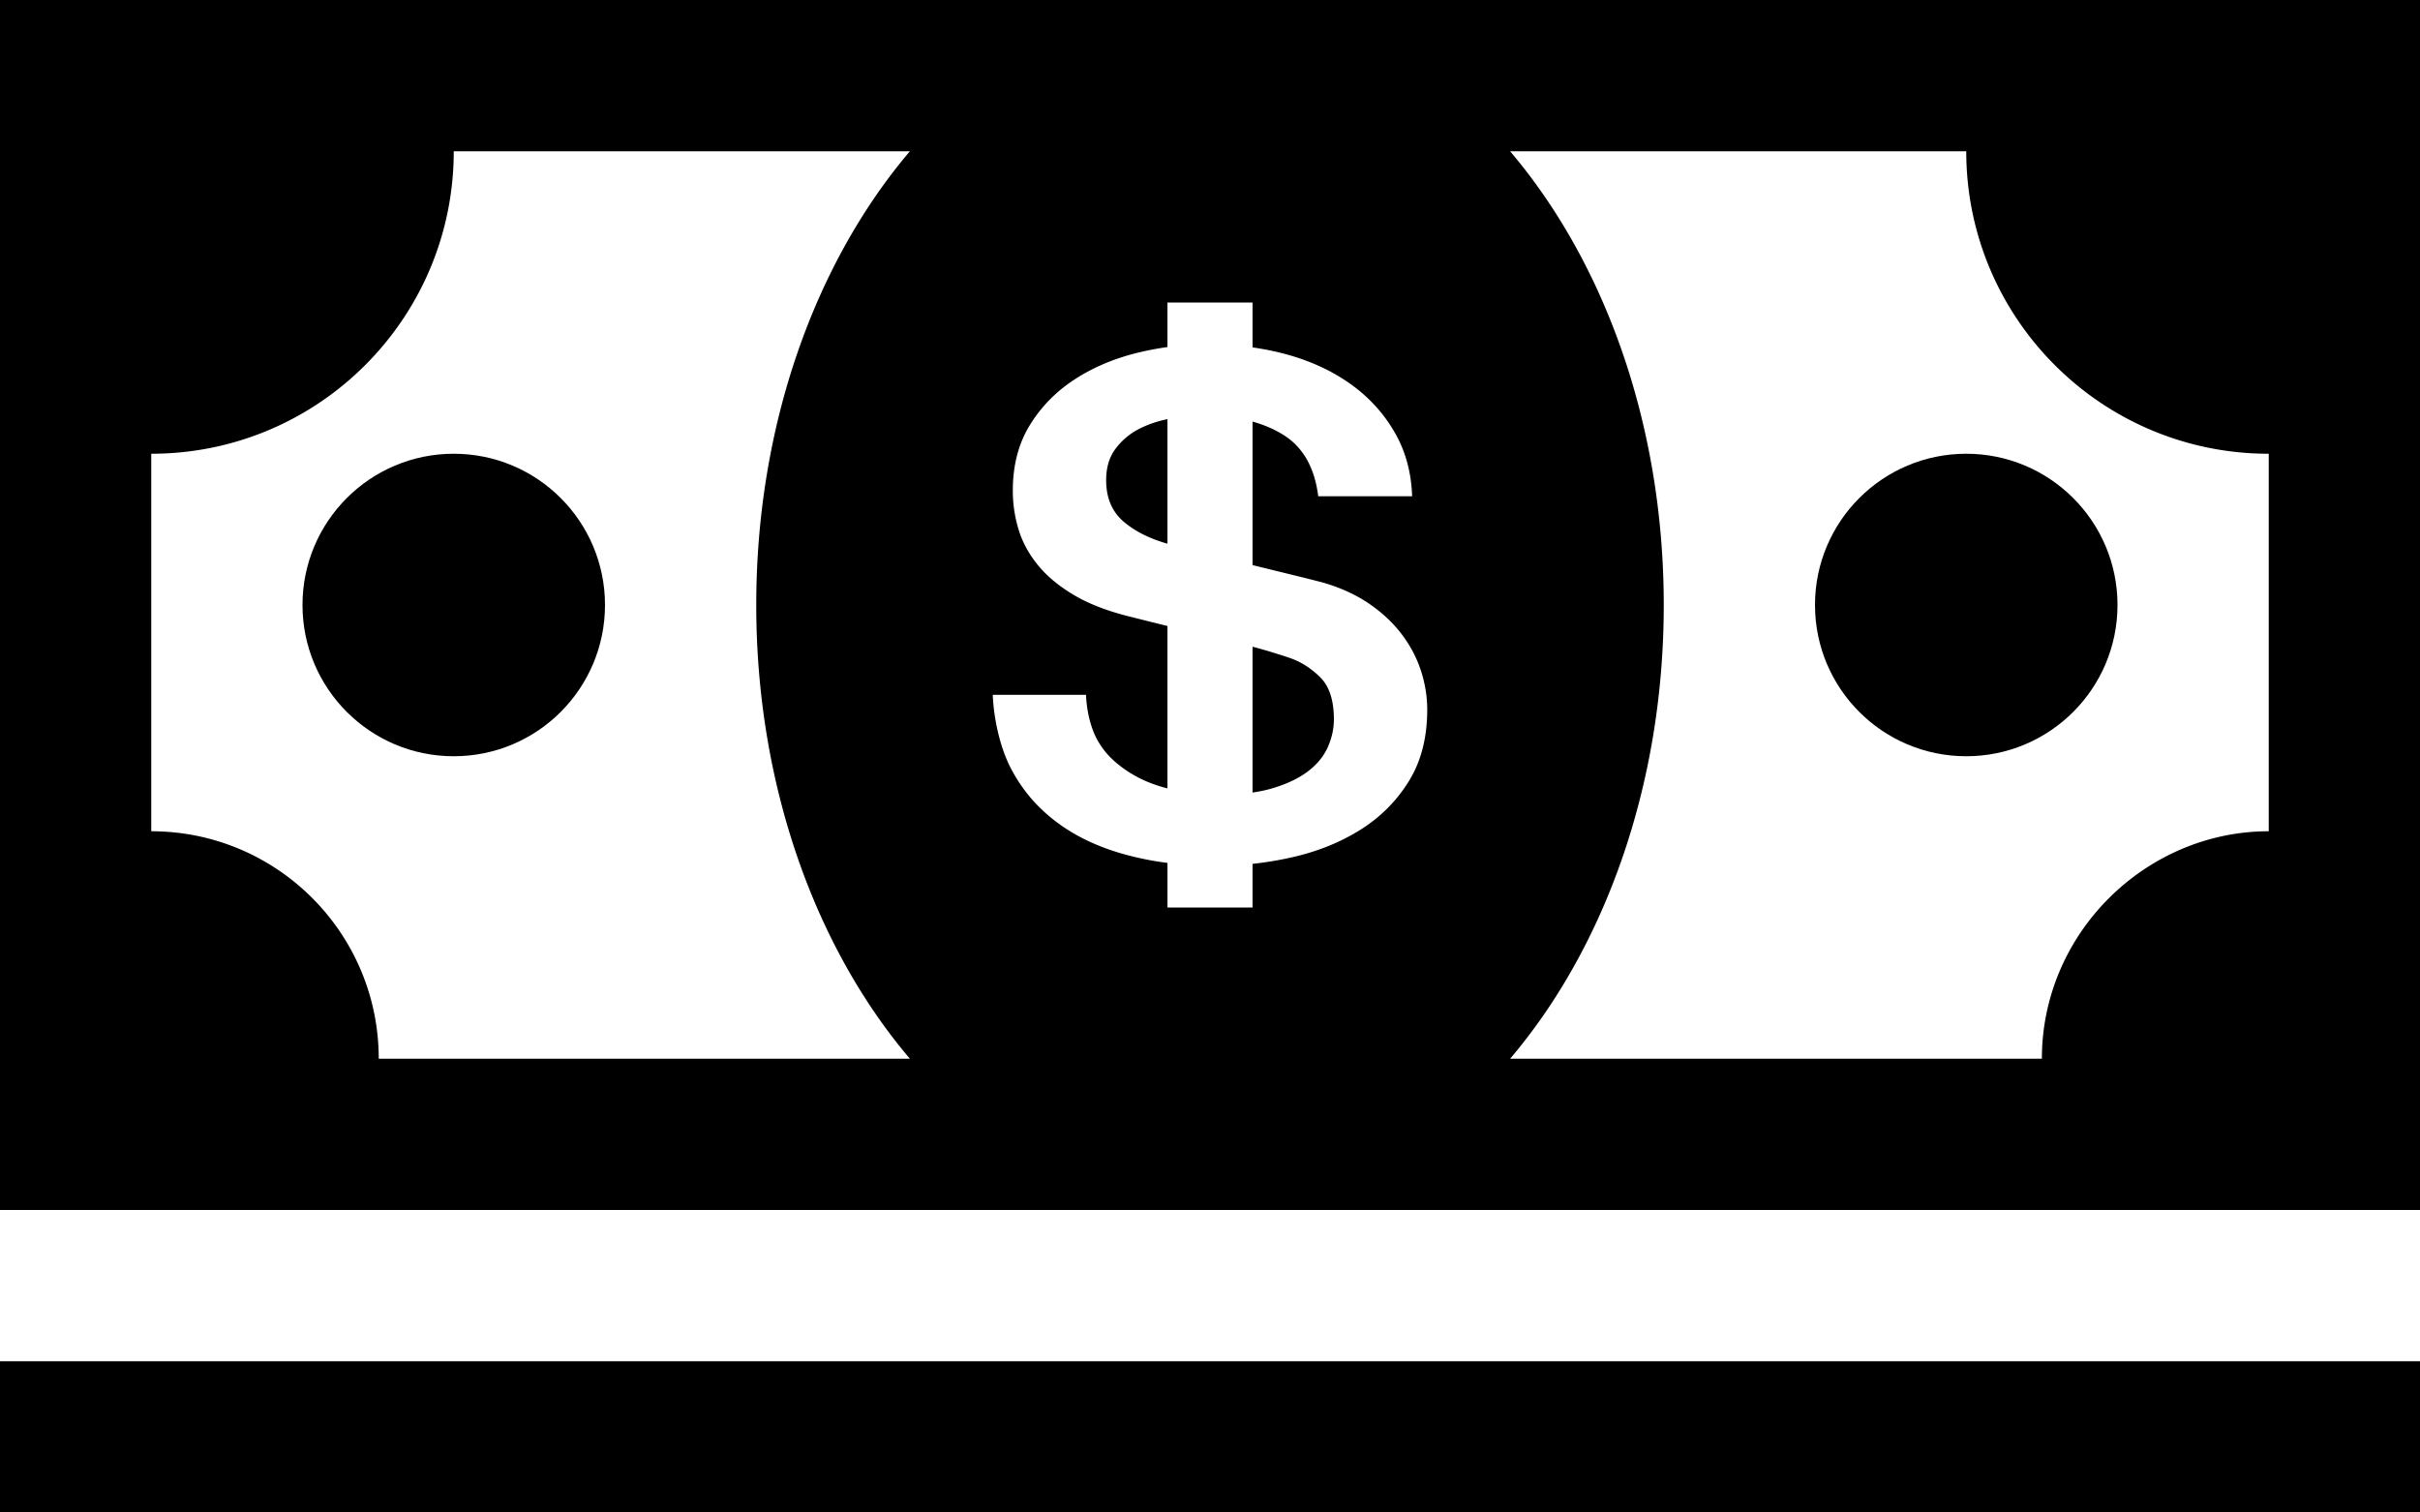 <svg xmlns="http://www.w3.org/2000/svg" viewBox="0 0 512 320"><g transform="translate(0 -96)"><path d="M0 96v256h512V96H0zm192.508 224H80.129c0-26.582-21.549-48.129-48.129-48.129V192c35.346 0 64-28.653 64-64h96.509C172.576 151.455 160 185.767 160 224s12.576 72.545 32.508 96zm105.581-58.752c-2.582 4.182-5.978 7.602-10.189 10.257-4.214 2.655-9.004 4.607-14.375 5.835a74.172 74.172 0 0 1-8.524 1.432V288h-18v-9.43a65.356 65.356 0 0 1-8.072-1.541c-5.688-1.475-10.641-3.659-14.851-6.709-4.214-3.047-7.584-6.803-10.11-11.573-2.42-4.561-3.728-10.747-3.928-15.747h19.735c.096 3 .828 6.532 2.201 9.184 1.473 2.853 3.526 4.883 6.16 6.7 2.572 1.78 5.532 3.082 8.863 3.919v-34.358a1410.71 1410.71 0 0 1-7.758-1.938c-4.846-1.18-8.873-2.729-12.085-4.646-3.214-1.918-5.766-4.057-7.661-6.417-1.896-2.359-3.238-4.867-4.028-7.522a28.266 28.266 0 0 1-1.186-8.113c0-5.31 1.186-9.905 3.556-13.791 2.368-3.883 5.502-7.104 9.398-9.662 3.895-2.556 8.319-4.448 13.27-5.679a63.196 63.196 0 0 1 6.494-1.248V160h18v9.499c2.46.353 4.856.838 7.18 1.473 5.215 1.427 9.796 3.563 13.744 6.414 3.95 2.854 7.083 6.364 9.4 10.542 2.109 3.811 3.258 8.072 3.445 13.072h-19.866c-.753-6-3.175-10.326-7.274-12.923-1.966-1.246-4.186-2.196-6.629-2.887v30.368c2.589.639 5.15 1.268 7.654 1.878 3.421.836 5.87 1.453 7.346 1.844 3.686 1.083 6.897 2.558 9.637 4.425 2.737 1.869 5.028 4.008 6.873 6.417 1.841 2.411 3.21 4.992 4.107 7.744.893 2.753 1.343 5.51 1.343 8.262.001 5.899-1.291 10.942-3.87 15.12zM480 271.871c-26 0-48 21.547-48 48.129H319.491C339.424 296.545 352 262.233 352 224s-12.576-72.545-32.51-96H416c0 35.347 28.653 64 64 64v79.871z"/><circle cx="96" cy="224" r="32"/><circle cx="416" cy="224" r="32"/><path d="M272.893 235.21a121.96 121.96 0 0 0-7.893-2.389v30.856c1.592-.23 3.069-.547 4.416-.959 3.053-.934 5.529-2.139 7.425-3.613s3.264-3.171 4.107-5.089c.842-1.917 1.263-3.858 1.263-5.827 0-4.031-.975-7.006-2.921-8.924-1.95-1.916-4.084-3.266-6.397-4.055zm-36.889-44.251c-1.318 1.771-1.975 3.982-1.975 6.638 0 3.738 1.236 6.663 3.712 8.776 2.377 2.034 5.468 3.583 9.259 4.661v-26.356c-2.18.45-4.192 1.135-6.02 2.078a14.248 14.248 0 0 0-4.976 4.203zM0 384h512v32H0z"/></g></svg>
